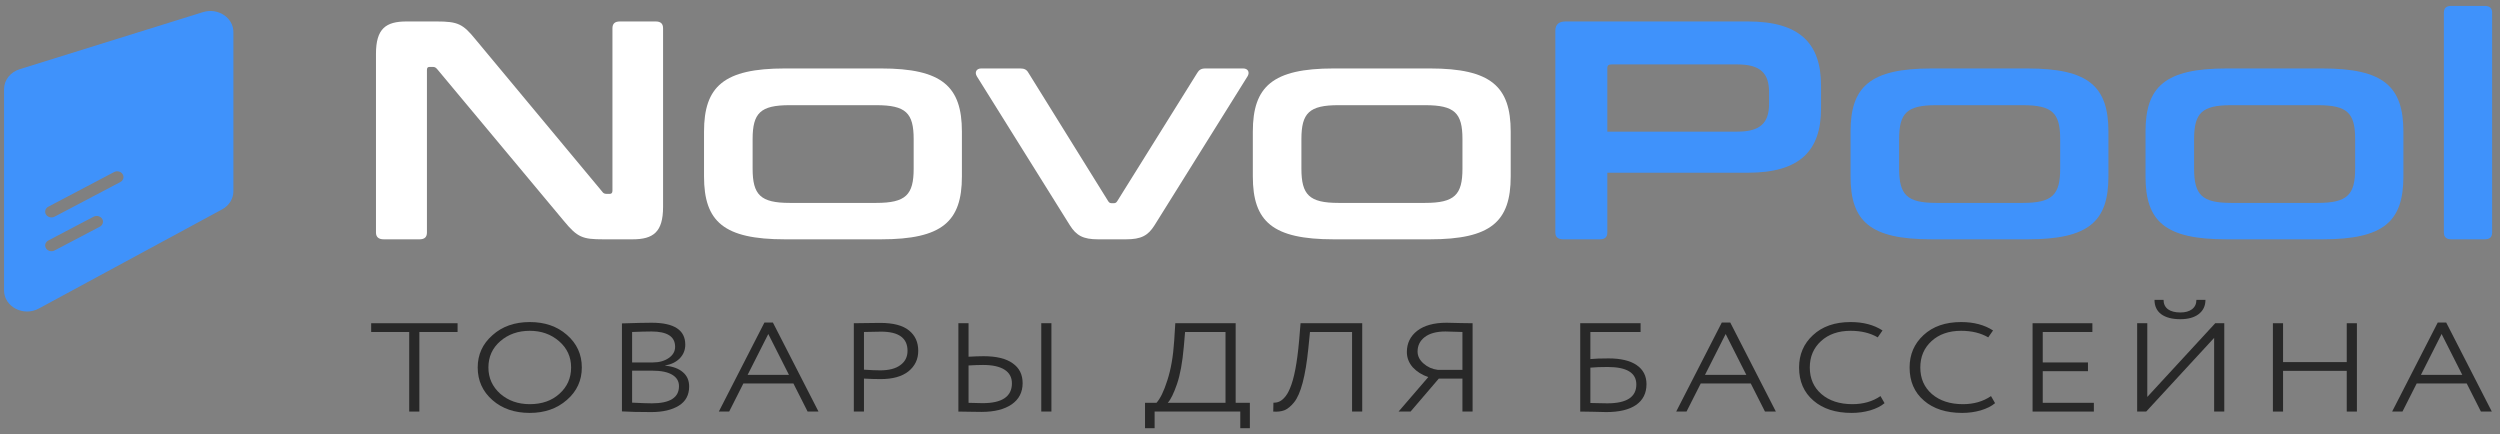 <svg width="236" height="41" viewBox="0 0 236 41" fill="none" xmlns="http://www.w3.org/2000/svg">
<rect x="0" y="0" width="236" height="41" fill="#808080" stroke="none"/>
<path d="M38.629 31.339H35.039V30.513H43.195V31.339H39.587V38.852H38.629V31.339Z" fill="#282828"/>
<path d="M45.095 34.691C45.095 33.473 45.56 32.456 46.489 31.641C47.407 30.815 48.581 30.402 50.01 30.402C51.427 30.402 52.594 30.805 53.512 31.609C54.453 32.425 54.924 33.452 54.924 34.691C54.924 35.919 54.453 36.941 53.512 37.756C52.583 38.571 51.415 38.979 50.01 38.979C48.581 38.979 47.407 38.577 46.489 37.772C45.56 36.957 45.095 35.929 45.095 34.691ZM46.106 34.691C46.106 35.675 46.478 36.501 47.221 37.168C47.976 37.825 48.906 38.153 50.01 38.153C51.16 38.153 52.095 37.825 52.815 37.168C53.547 36.512 53.913 35.686 53.913 34.691C53.913 33.695 53.536 32.869 52.78 32.213C52.025 31.556 51.102 31.228 50.01 31.228C48.906 31.228 47.976 31.556 47.221 32.213C46.478 32.859 46.106 33.685 46.106 34.691Z" fill="#282828"/>
<path d="M58.712 38.836V30.529C60.002 30.487 60.937 30.466 61.518 30.466C63.633 30.466 64.69 31.154 64.69 32.531C64.69 33.039 64.516 33.473 64.167 33.833C63.819 34.182 63.36 34.405 62.79 34.5V34.516C63.522 34.59 64.08 34.797 64.463 35.135C64.858 35.464 65.056 35.914 65.056 36.485C65.056 37.29 64.731 37.894 64.08 38.296C63.429 38.698 62.564 38.9 61.483 38.9C60.322 38.9 59.398 38.879 58.712 38.836ZM61.605 34.992H59.671V38.01C60.542 38.053 61.164 38.074 61.536 38.074C63.243 38.074 64.097 37.534 64.097 36.454C64.097 35.988 63.882 35.628 63.453 35.374C63.023 35.119 62.407 34.992 61.605 34.992ZM61.501 31.292C61.048 31.292 60.438 31.308 59.671 31.339V34.214H61.623C62.227 34.214 62.726 34.076 63.121 33.801C63.528 33.526 63.731 33.171 63.731 32.737C63.731 31.773 62.988 31.292 61.501 31.292Z" fill="#282828"/>
<path d="M68.833 38.852H67.857L72.161 30.45H72.963L77.267 38.852H76.239L74.897 36.2H70.174L68.833 38.852ZM74.479 35.389L72.527 31.53L70.575 35.389H74.479Z" fill="#282828"/>
<path d="M81.558 35.739V38.852H80.6V30.513C80.983 30.513 81.39 30.508 81.82 30.497C82.249 30.487 82.674 30.482 83.092 30.482C84.323 30.482 85.23 30.72 85.81 31.196C86.391 31.662 86.682 32.303 86.682 33.118C86.682 33.912 86.374 34.558 85.758 35.056C85.142 35.543 84.271 35.786 83.144 35.786C82.621 35.786 82.093 35.771 81.558 35.739ZM83.179 31.308C82.819 31.308 82.278 31.318 81.558 31.339V34.897C82.174 34.939 82.685 34.961 83.092 34.961C83.917 34.961 84.55 34.797 84.991 34.468C85.445 34.14 85.671 33.69 85.671 33.118C85.671 31.911 84.84 31.308 83.179 31.308Z" fill="#282828"/>
<path d="M99.254 38.852H98.296V30.513H99.254V38.852ZM92.806 34.452C92.423 34.452 91.964 34.468 91.43 34.5V38.026C92.173 38.047 92.615 38.058 92.754 38.058C94.602 38.058 95.525 37.433 95.525 36.184C95.525 35.622 95.293 35.194 94.828 34.897C94.363 34.601 93.689 34.452 92.806 34.452ZM90.471 30.513H91.43V33.674C92.011 33.642 92.487 33.626 92.859 33.626C94.067 33.626 94.979 33.849 95.595 34.294C96.222 34.728 96.536 35.352 96.536 36.168C96.536 37.025 96.193 37.693 95.508 38.169C94.822 38.645 93.87 38.884 92.65 38.884C92.185 38.884 91.79 38.879 91.465 38.868C91.139 38.857 90.808 38.852 90.471 38.852V30.513Z" fill="#282828"/>
<path d="M108.996 40.424H108.09V38.026H109.17C109.531 37.634 109.873 36.925 110.199 35.898C110.535 34.871 110.75 33.632 110.843 32.181L110.948 30.513H116.647V38.026H117.988V40.424H117.082V38.852H108.996V40.424ZM111.872 31.339L111.75 32.753C111.622 34.214 111.407 35.384 111.105 36.263C110.791 37.163 110.501 37.751 110.233 38.026H115.688V31.339H111.872Z" fill="#282828"/>
<path d="M128.594 38.852H127.635V31.339H123.662L123.505 32.912C123.238 35.517 122.791 37.205 122.163 37.978C121.861 38.349 121.559 38.598 121.257 38.725C120.955 38.841 120.601 38.884 120.194 38.852L120.212 38.01C120.595 38.031 120.932 37.883 121.222 37.565C121.443 37.333 121.629 37.025 121.78 36.644C122.163 35.755 122.448 34.267 122.634 32.181L122.773 30.513H128.594V38.852Z" fill="#282828"/>
<path d="M139.012 38.852H138.054V35.739H135.823L133.157 38.852H132.024L134.83 35.596C134.237 35.395 133.749 35.088 133.366 34.675C132.994 34.251 132.808 33.769 132.808 33.229C132.808 32.403 133.133 31.736 133.784 31.228C134.446 30.72 135.37 30.466 136.555 30.466C136.683 30.466 137.13 30.476 137.897 30.497C138.28 30.508 138.652 30.513 139.012 30.513V38.852ZM135.718 34.913H138.054V31.339C137.287 31.308 136.753 31.292 136.45 31.292C135.614 31.292 134.963 31.466 134.499 31.816C134.045 32.165 133.819 32.62 133.819 33.182C133.819 33.616 134.011 33.997 134.394 34.325C134.766 34.654 135.207 34.849 135.718 34.913Z" fill="#282828"/>
<path d="M149.173 38.852V30.513H154.871V31.339H150.131V33.896C150.549 33.854 151.119 33.833 151.839 33.833C153.001 33.833 153.89 34.045 154.505 34.468C155.121 34.892 155.429 35.49 155.429 36.263C155.429 37.121 155.098 37.777 154.436 38.233C153.785 38.677 152.85 38.9 151.63 38.9C151.479 38.9 151.02 38.889 150.253 38.868C149.881 38.857 149.521 38.852 149.173 38.852ZM151.752 34.643C151.124 34.643 150.584 34.664 150.131 34.706V38.042C150.387 38.042 150.631 38.047 150.863 38.058C151.107 38.068 151.397 38.074 151.734 38.074C153.558 38.074 154.47 37.481 154.47 36.295C154.47 35.194 153.564 34.643 151.752 34.643Z" fill="#282828"/>
<path d="M159.208 38.852H158.232L162.536 30.45H163.338L167.642 38.852H166.614L165.272 36.2H160.55L159.208 38.852ZM164.854 35.389L162.902 31.53L160.95 35.389H164.854Z" fill="#282828"/>
<path d="M177.518 37.391L177.902 38.058C177.565 38.344 177.112 38.571 176.542 38.741C175.985 38.9 175.404 38.979 174.8 38.979C173.289 38.979 172.087 38.593 171.192 37.82C170.286 37.047 169.833 36.004 169.833 34.691C169.833 33.462 170.269 32.446 171.14 31.641C172.023 30.815 173.208 30.402 174.695 30.402C175.892 30.402 176.897 30.667 177.71 31.196L177.257 31.848C176.548 31.434 175.694 31.228 174.695 31.228C173.545 31.228 172.615 31.551 171.907 32.197C171.198 32.843 170.844 33.674 170.844 34.691C170.844 35.728 171.21 36.565 171.942 37.2C172.685 37.836 173.661 38.153 174.869 38.153C175.892 38.153 176.775 37.899 177.518 37.391Z" fill="#282828"/>
<path d="M187.951 37.391L188.335 38.058C187.998 38.344 187.545 38.571 186.975 38.741C186.418 38.9 185.837 38.979 185.233 38.979C183.722 38.979 182.52 38.593 181.625 37.82C180.719 37.047 180.266 36.004 180.266 34.691C180.266 33.462 180.702 32.446 181.573 31.641C182.456 30.815 183.641 30.402 185.128 30.402C186.325 30.402 187.33 30.667 188.143 31.196L187.69 31.848C186.981 31.434 186.127 31.228 185.128 31.228C183.978 31.228 183.048 31.551 182.34 32.197C181.631 32.843 181.277 33.674 181.277 34.691C181.277 35.728 181.643 36.565 182.375 37.2C183.118 37.836 184.094 38.153 185.302 38.153C186.325 38.153 187.208 37.899 187.951 37.391Z" fill="#282828"/>
<path d="M197.661 38.852H191.875V30.513H197.521V31.339H192.834V34.214H197.103V35.04H192.834V38.026H197.661V38.852Z" fill="#282828"/>
<path d="M209.014 31.895L202.601 38.852H201.747V30.513H202.705V37.47L209.118 30.513H209.972V38.852H209.014V31.895ZM203.385 28.305H204.239C204.239 28.687 204.378 28.983 204.657 29.195C204.936 29.396 205.325 29.497 205.825 29.497C206.289 29.497 206.655 29.396 206.922 29.195C207.201 28.983 207.341 28.687 207.341 28.305H208.195C208.195 28.877 207.98 29.327 207.55 29.656C207.132 29.973 206.556 30.132 205.825 30.132C205.046 30.132 204.442 29.973 204.012 29.656C203.594 29.338 203.385 28.888 203.385 28.305Z" fill="#282828"/>
<path d="M222.492 38.852H221.533V35.008H215.521V38.852H214.562V30.513H215.521V34.182H221.533V30.513H222.492V38.852Z" fill="#282828"/>
<path d="M226.793 38.852H225.817L230.121 30.45H230.923L235.228 38.852H234.199L232.858 36.2H228.135L226.793 38.852ZM232.439 35.389L230.487 31.53L228.536 35.389H232.439Z" fill="#282828"/>
<path d="M38.379 2.026C36.422 2.026 35.492 2.702 35.492 5.082V21.945C35.492 22.386 35.749 22.592 36.23 22.592H39.598C40.079 22.592 40.303 22.386 40.303 21.945V6.609C40.303 6.404 40.367 6.316 40.56 6.316H40.849C41.041 6.316 41.137 6.374 41.265 6.521L53.229 20.858C54.512 22.415 54.993 22.592 56.949 22.592H59.708C61.664 22.592 62.594 21.916 62.594 19.536V2.673C62.594 2.232 62.37 2.026 61.889 2.026H58.521C58.04 2.026 57.815 2.232 57.815 2.673V18.009C57.815 18.214 57.719 18.302 57.559 18.302H57.27C57.078 18.302 56.949 18.244 56.853 18.097L44.922 3.76C43.703 2.261 43.254 2.026 41.201 2.026H38.379Z" fill="white"/>
<path d="M74.094 6.462C68.321 6.462 66.46 8.166 66.46 12.426V16.657C66.46 20.917 68.321 22.592 74.094 22.592H83.171C88.944 22.592 90.804 20.917 90.804 16.657V12.426C90.804 8.166 88.944 6.462 83.171 6.462H74.094ZM71.047 13.132C71.047 10.664 71.785 9.929 74.543 9.929H82.722C85.512 9.929 86.25 10.664 86.25 13.132V15.923C86.25 18.39 85.512 19.154 82.722 19.154H74.543C71.785 19.154 71.047 18.39 71.047 15.923V13.132Z" fill="white"/>
<path d="M92.627 6.462C92.178 6.462 91.986 6.815 92.21 7.197L100.998 21.27C101.608 22.239 102.249 22.592 103.661 22.592H106.291C107.734 22.592 108.375 22.239 108.985 21.27L117.773 7.197C117.997 6.815 117.805 6.462 117.356 6.462H113.796C113.379 6.462 113.186 6.609 113.026 6.874L105.457 19.007C105.36 19.154 105.264 19.184 105.104 19.184H104.976C104.815 19.184 104.719 19.154 104.623 19.007L97.085 6.874C96.925 6.58 96.701 6.462 96.316 6.462H92.627Z" fill="white"/>
<path d="M125.9 6.462C120.127 6.462 118.267 8.166 118.267 12.426V16.657C118.267 20.917 120.127 22.592 125.9 22.592H134.977C140.75 22.592 142.61 20.917 142.61 16.657V12.426C142.61 8.166 140.75 6.462 134.977 6.462H125.9ZM122.853 13.132C122.853 10.664 123.591 9.929 126.349 9.929H134.528C137.318 9.929 138.056 10.664 138.056 13.132V15.923C138.056 18.39 137.318 19.154 134.528 19.154H126.349C123.591 19.154 122.853 18.39 122.853 15.923V13.132Z" fill="white"/>
<path d="M147.786 2.026C147.145 2.026 146.824 2.32 146.824 2.908V21.945C146.824 22.386 147.081 22.592 147.562 22.592H151.026C151.507 22.592 151.731 22.386 151.731 21.945V16.305H165.01C169.917 16.305 171.906 14.219 171.906 10.253V8.079C171.906 4.112 169.917 2.026 165.01 2.026H147.786ZM151.731 6.433C151.731 6.169 151.86 6.081 152.148 6.081H164.016C166.197 6.081 166.998 6.933 166.998 8.696V9.812C166.998 11.575 166.197 12.427 164.016 12.427H151.731V6.433Z" fill="#3F92FB"/>
<path d="M182.325 6.463C176.552 6.463 174.692 8.167 174.692 12.427V16.657C174.692 20.917 176.552 22.592 182.325 22.592H191.402C197.175 22.592 199.035 20.917 199.035 16.657V12.427C199.035 8.167 197.175 6.463 191.402 6.463H182.325ZM179.278 13.132C179.278 10.664 180.016 9.929 182.774 9.929H190.953C193.743 9.929 194.481 10.664 194.481 13.132V15.923C194.481 18.391 193.743 19.154 190.953 19.154H182.774C180.016 19.154 179.278 18.391 179.278 15.923V13.132Z" fill="#3F92FB"/>
<path d="M210.17 6.463C204.397 6.463 202.537 8.167 202.537 12.427V16.657C202.537 20.917 204.397 22.592 210.17 22.592H219.247C225.02 22.592 226.88 20.917 226.88 16.657V12.427C226.88 8.167 225.02 6.463 219.247 6.463H210.17ZM207.123 13.132C207.123 10.664 207.861 9.929 210.619 9.929H218.798C221.588 9.929 222.326 10.664 222.326 13.132V15.923C222.326 18.391 221.588 19.154 218.798 19.154H210.619C207.861 19.154 207.123 18.391 207.123 15.923V13.132Z" fill="#3F92FB"/>
<path d="M231.408 0.557C230.927 0.557 230.702 0.763 230.702 1.204V21.945C230.702 22.386 230.927 22.592 231.408 22.592H234.551C235.032 22.592 235.257 22.386 235.257 21.945V1.204C235.257 0.763 235.032 0.557 234.551 0.557H231.408Z" fill="#3F92FB"/>
<path fill-rule="evenodd" clip-rule="evenodd" d="M0.383 8.416V27.417C0.383 28.956 2.212 29.911 3.659 29.128L20.966 19.767C21.627 19.41 22.033 18.758 22.033 18.055V9.721V3.027C22.033 1.665 20.57 0.707 19.162 1.145L1.855 6.534C0.975 6.808 0.383 7.565 0.383 8.416ZM11.36 17.185C11.643 17.036 11.741 16.707 11.581 16.448C11.419 16.185 11.054 16.093 10.768 16.244L4.562 19.512C4.28 19.661 4.181 19.99 4.341 20.249C4.503 20.512 4.868 20.604 5.154 20.453L11.36 17.185ZM9.424 21.4C9.702 21.254 9.803 20.932 9.652 20.673C9.494 20.403 9.124 20.306 8.834 20.458L4.564 22.7C4.285 22.846 4.184 23.168 4.336 23.427C4.493 23.697 4.864 23.794 5.154 23.642L9.424 21.4Z" fill="#3F92FB"/>
</svg>
